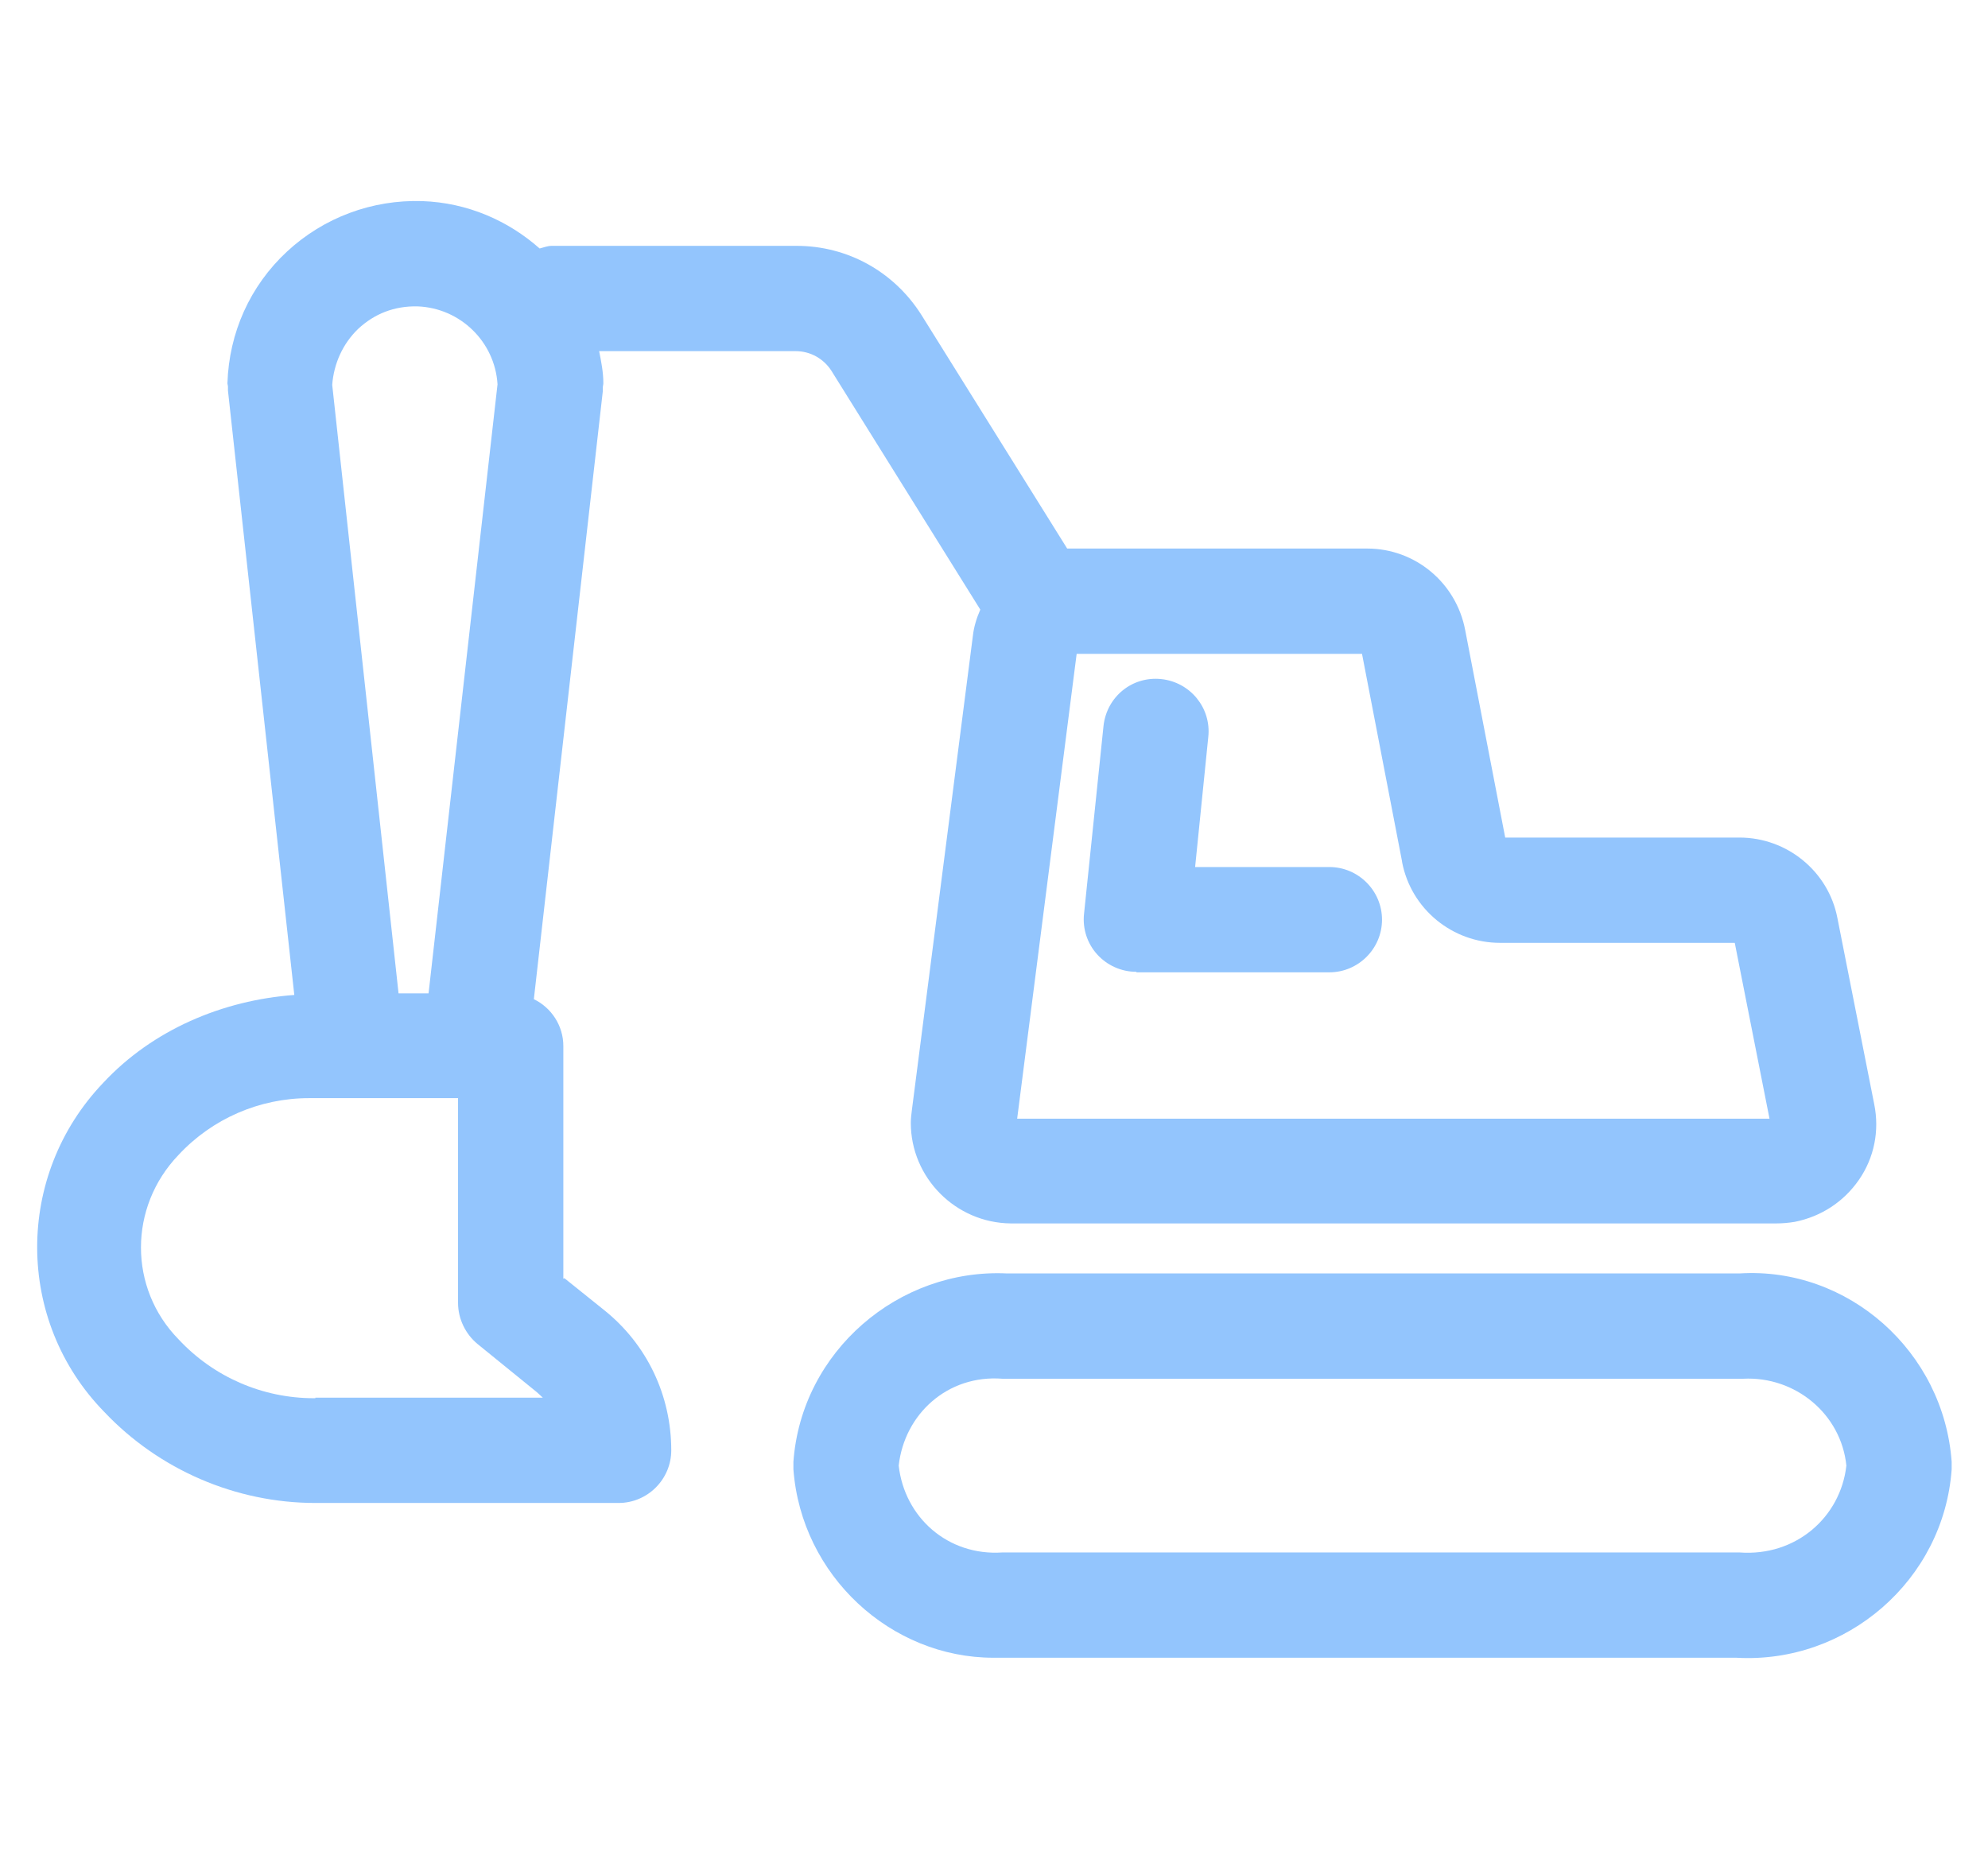 <?xml version="1.0" encoding="UTF-8"?><svg id="a" xmlns="http://www.w3.org/2000/svg" viewBox="0 0 37.76 35.31"><path d="M33.05,24.19h-13.92c-2.06-.1-3.91,1.48-4.06,3.58,0,.05,0,.1,0,.14,.15,2.02,1.85,3.58,3.8,3.58,.08,0,.15,0,.23,0h13.88c2.09,.12,3.94-1.47,4.09-3.58,0-.05,0-.1,0-.14-.15-2.1-1.97-3.71-4.03-3.58Zm0,5.3h-14.01c-1.04,.07-1.86-.67-1.97-1.65,.11-.98,.93-1.73,1.97-1.65,.02,0,.04,0,.06,0h14.01c.99-.05,1.86,.67,1.96,1.65-.11,.98-.96,1.73-2.03,1.65Z" style="fill:#93c5fd;"/><path d="M10.7,24.29v-4.42c0-.39-.23-.73-.56-.89l1.31-11.55s0-.04,0-.07c0-.03,.01-.05,.01-.08,0-.21-.04-.41-.08-.61h3.73c.28,0,.53,.14,.68,.37l2.83,4.54c-.07,.16-.12,.32-.14,.49l-1.16,9.02c-.01,.08-.02,.16-.02,.24,0,1.04,.85,1.9,1.9,1.91h14.53c.12,0,.24-.01,.36-.03,.5-.1,.93-.38,1.22-.8,.29-.42,.39-.93,.29-1.43l-.7-3.54c-.17-.89-.96-1.53-1.86-1.53h-4.45l-.76-3.94c-.17-.9-.95-1.55-1.86-1.55h-5.59s-.07,0-.11,0l-2.77-4.44c-.52-.82-1.4-1.31-2.37-1.31h-4.65c-.08,0-.15,.03-.23,.05-.6-.53-1.37-.87-2.23-.9-.95-.03-1.87,.31-2.57,.96-.7,.65-1.1,1.54-1.13,2.5,0,.02,.01,.04,.01,.07,0,.02,0,.05,0,.07l1.26,11.48c-1.36,.1-2.69,.66-3.63,1.67-1.68,1.76-1.67,4.52,.02,6.25,1.04,1.1,2.5,1.73,4.01,1.73h5.76c.55,0,1-.45,1-1,0-1.04-.46-2.01-1.27-2.66l-.76-.61Zm15.93-7.92c.17,.9,.96,1.54,1.86,1.54h4.46l.66,3.34h-14.29l1.13-8.83h5.42l.76,3.94ZM7.93,5.82c.81,.03,1.47,.67,1.52,1.48l-1.31,11.57h-.57l-1.26-11.56c.03-.4,.2-.78,.49-1.06,.31-.29,.69-.44,1.13-.43Zm-1.94,20.74h-.03c-.97,0-1.9-.4-2.57-1.12-.95-.97-.95-2.51,0-3.5,.64-.69,1.54-1.08,2.48-1.08h2.83v3.89c0,.3,.14,.59,.37,.78l1.12,.91s.08,.07,.12,.11H5.99Z" style="fill:#93c5fd;"/><path d="M21.59,18.47h3.66c.55,0,1-.45,1-1s-.45-1-1-1h-2.55l.25-2.47c.06-.55-.34-1.04-.89-1.1-.56-.06-1.04,.34-1.1,.89l-.37,3.57c-.03,.28,.06,.56,.25,.77s.46,.33,.74,.33Z" style="fill:#93c5fd;"/></svg>